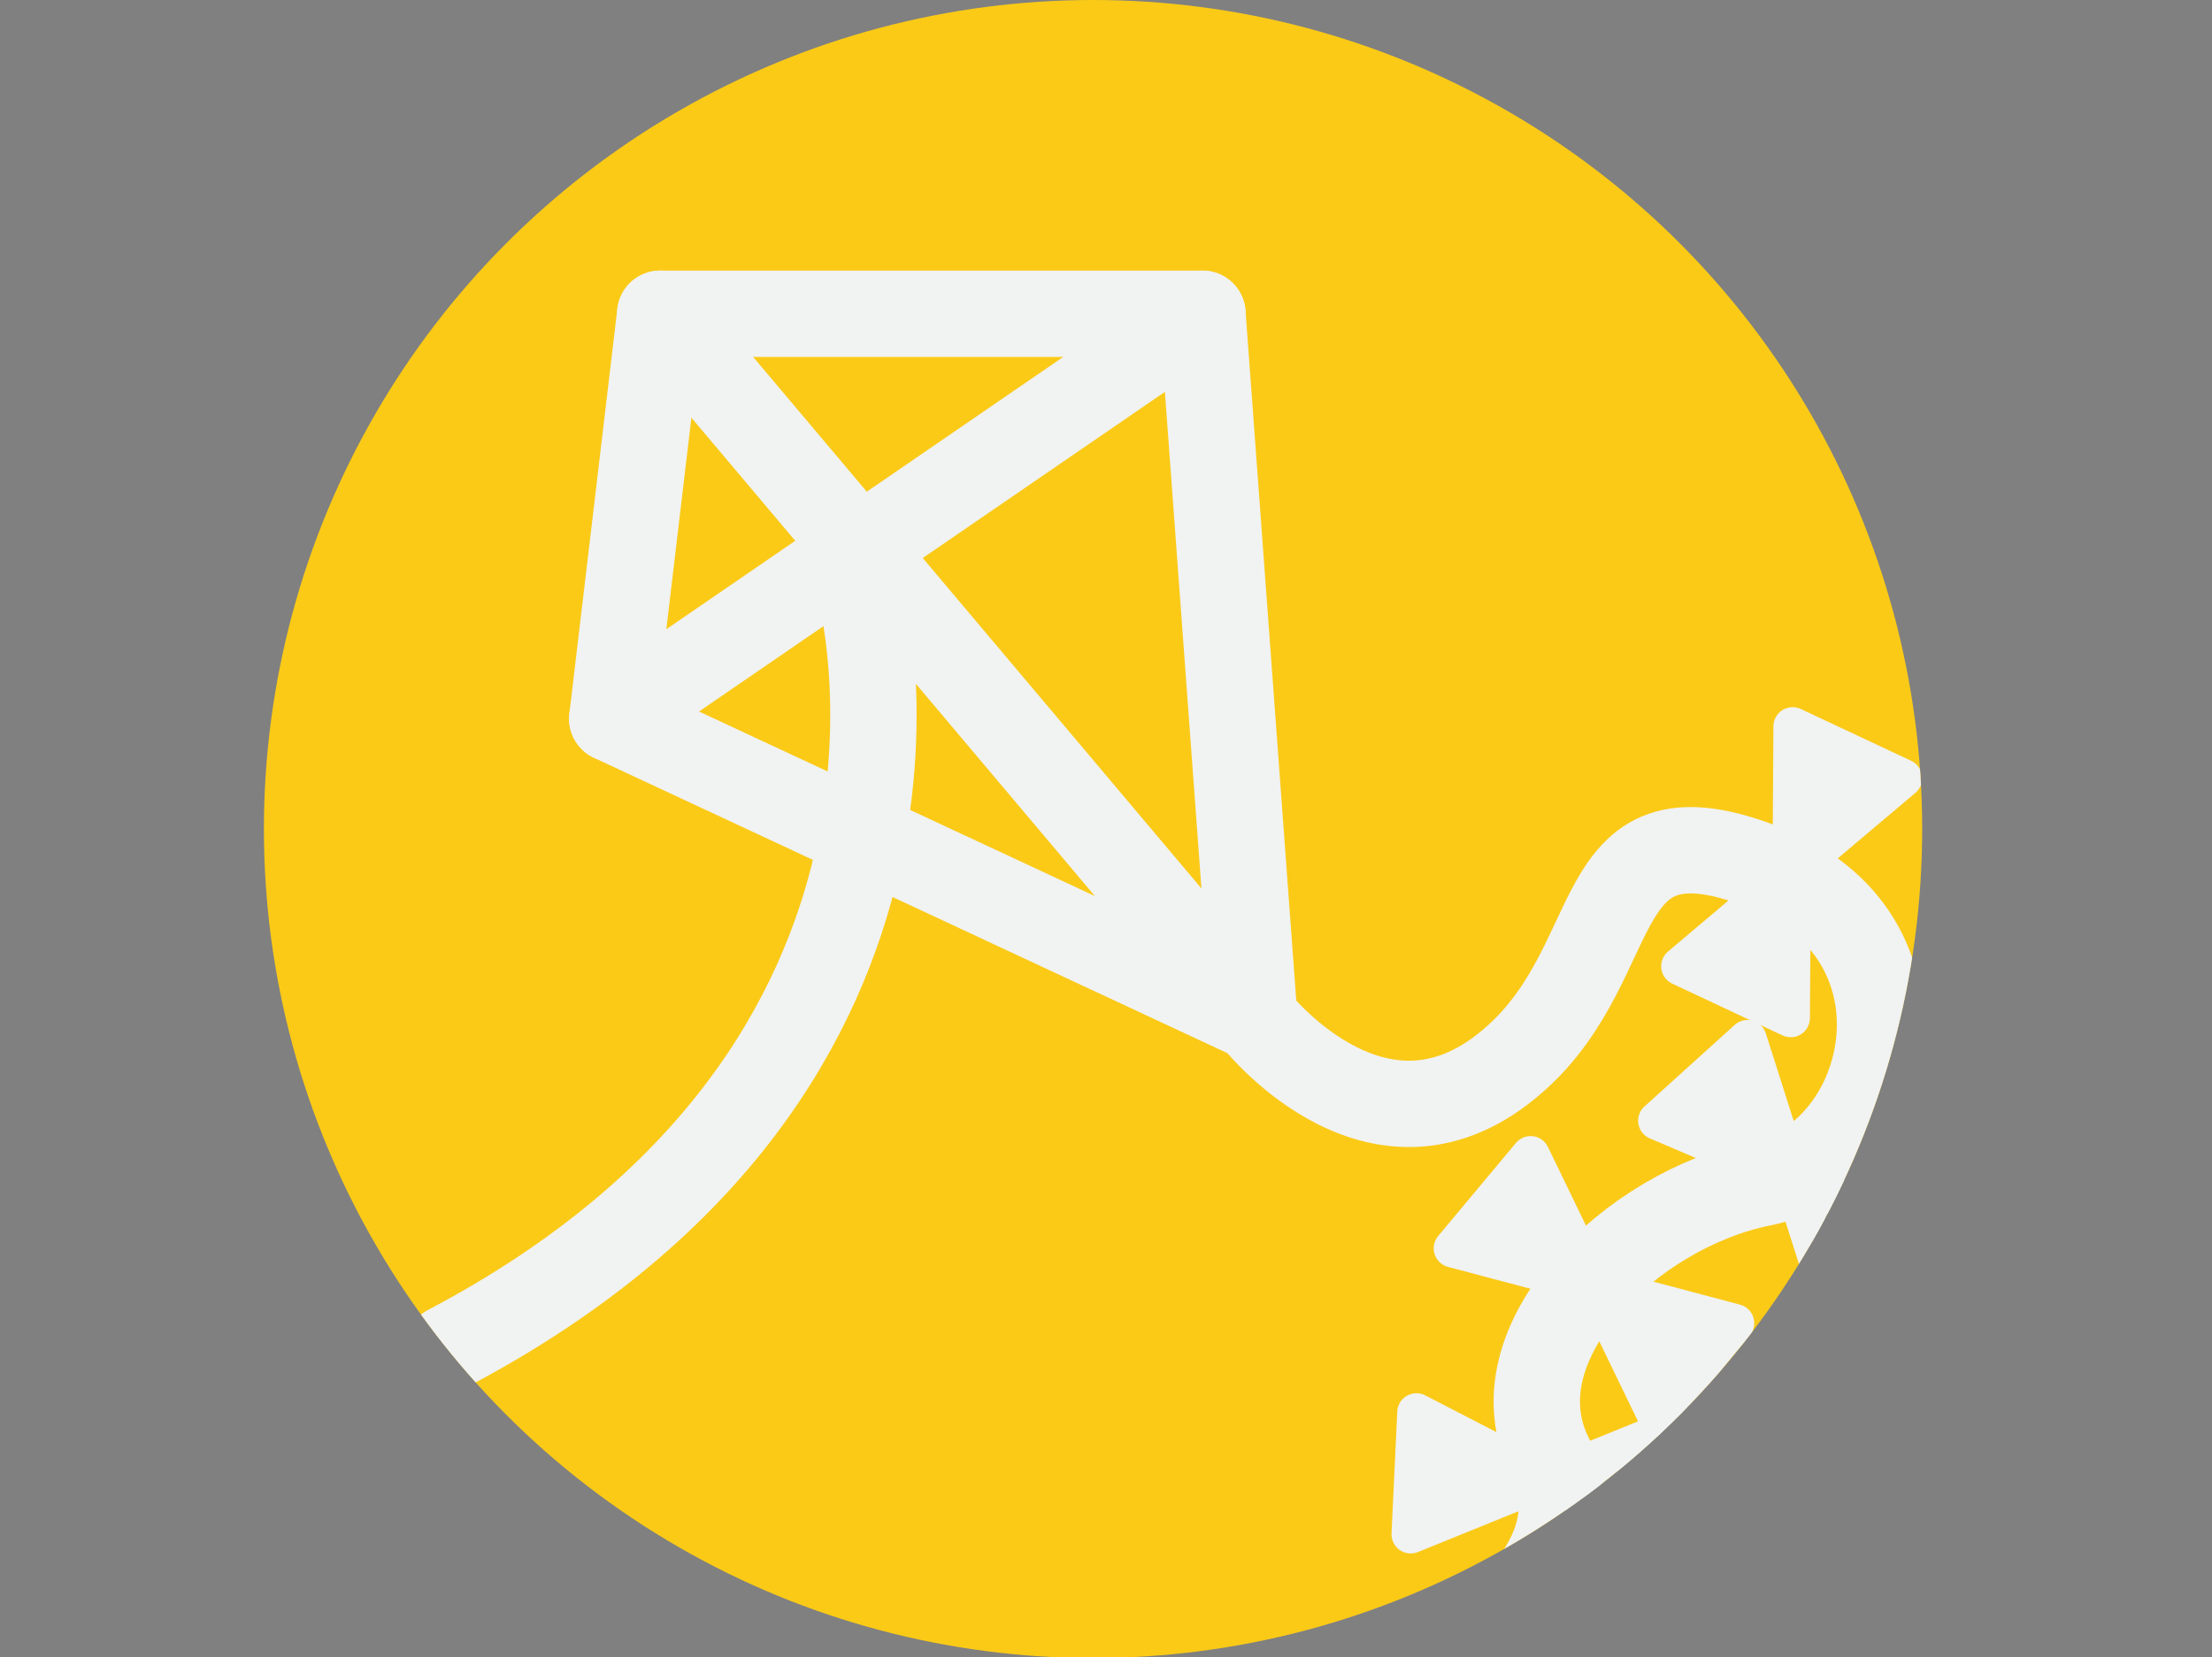 <?xml version="1.0" encoding="utf-8"?>
<!-- Generator: Adobe Illustrator 18.0.0, SVG Export Plug-In . SVG Version: 6.00 Build 0)  -->
<!DOCTYPE svg PUBLIC "-//W3C//DTD SVG 1.1//EN" "http://www.w3.org/Graphics/SVG/1.1/DTD/svg11.dtd">
<svg version="1.1" id="Layer_1" xmlns="http://www.w3.org/2000/svg" xmlns:xlink="http://www.w3.org/1999/xlink" x="0px" y="0px"
	 viewBox="0 0 230.5 172.7" enable-background="new 0 0 230.5 172.7" xml:space="preserve">
<rect x="0" y="0" width="230.5" height="172.7" fill="#808080" stroke="none"/>
<g>
	<path fill="#FFFFFF" d="M-1199.7,146.9l11.9-12.2l-4.7,2c4.7-2,12.1-19.6,12.1-19.6h-5.4c4-5.4,14.2-26.3,14.2-26.3
		c-2,0.7-10.1,2-10.1,2c10.1-6.7,20.2-25.6,20.2-25.6s4.7,12.8,8.8,14.2c4,1.3-4,2-4,2l5.2,7.4l4.9-7.4c0,0,5.4,13.5,10.1,15.5
		l-7.4-0.7l7.4,12.8l-3.9-1l9.7,11.2l-5.5,0.7l3.5,6.2"/>
	<path d="M-1199.7,146.9l5.8-6.3l5.8-6.2l0.5,0.7l-4.7,2.1l-0.4-1c0.4-0.2,0.7-0.4,1-0.7c0.3-0.3,0.7-0.6,1-1
		c0.6-0.7,1.2-1.5,1.7-2.3c1-1.6,2-3.3,2.9-5c1.8-3.4,3.4-6.9,4.9-10.5l0.9,1.4l-5.4,0.1l-2.1,0l1.2-1.7c1.4-1.9,2.6-4.1,3.8-6.3
		c1.2-2.2,2.3-4.4,3.4-6.6c2.2-4.4,4.5-8.9,6.6-13.4l1.6,1.9c-0.5,0.2-0.9,0.3-1.4,0.4l-1.3,0.3l-2.6,0.5c-1.7,0.3-3.4,0.6-5.1,0.9
		l-5.9,1l4.9-3.6l1.6-1.2c0.5-0.4,1-0.9,1.5-1.3c0.5-0.4,1-0.9,1.4-1.4c0.5-0.5,0.9-0.9,1.4-1.4l1.3-1.5l1.3-1.5
		c0.4-0.5,0.8-1.1,1.3-1.6c0.4-0.5,0.8-1.1,1.2-1.6c1.6-2.2,3.1-4.4,4.6-6.7c0.7-1.1,1.4-2.3,2.1-3.5c0.7-1.2,1.4-2.3,2-3.5l1.6-2.9
		l1.1,3.1c0.3,0.9,0.7,1.8,1.1,2.7c0.4,0.9,0.8,1.8,1.2,2.7c0.4,0.9,0.8,1.7,1.3,2.6c0.5,0.8,0.9,1.7,1.5,2.4
		c0.3,0.4,0.5,0.8,0.8,1.1c0.3,0.4,0.6,0.7,0.9,1c0.1,0.2,0.3,0.3,0.4,0.4c0.1,0.1,0.3,0.3,0.4,0.3c0.1,0,0.1,0.1,0.2,0.1l0.1,0.1
		l0.2,0.1l0.2,0.1l0.3,0.1c0.2,0.1,0.3,0.2,0.5,0.3c0.1,0.1,0.2,0.2,0.3,0.3c0.1,0.1,0.2,0.2,0.2,0.2l0.1,0.1c0,0.1,0.1,0.2,0.1,0.2
		c0.1,0.2,0.1,0.3,0.2,0.6c0,0.2,0,0.5-0.1,0.7c-0.1,0.2-0.1,0.3-0.3,0.5c-0.1,0.1-0.1,0.2-0.2,0.3c-0.3,0.3-0.5,0.4-0.7,0.5
		c-0.2,0.1-0.3,0.1-0.5,0.2c-0.6,0.2-1.1,0.3-1.7,0.4c-1.1,0.2-2,0.3-3.1,0.4l1.1-2.2l5.1,7.5l-2.3,0l5-7.4l1.4-2l0.9,2.3
		c0.6,1.4,1.2,2.8,1.9,4.2c0.7,1.4,1.4,2.8,2.1,4.1c0.4,0.7,0.8,1.3,1.2,2c0.2,0.3,0.4,0.6,0.6,0.9c0.2,0.3,0.4,0.6,0.6,0.9l0.7,0.9
		l0.7,0.8c0.2,0.3,0.5,0.4,0.8,0.7c0.3,0.2,0.5,0.3,0.8,0.5l3.7,2.5l-4.2-0.4l-7.4-0.8l1-1.5l7.2,12.9l0.9,1.6l-1.8-0.5l-3.8-1.1
		l0.7-1.1l9.5,11.5l0.4,0.5l-0.6,0.1l-5.5,0.6l0.2-0.3l3.4,6.3l-3.7-6.1l-0.2-0.3l0.3-0.1l5.5-0.9l-0.2,0.6l-10-11l-1.5-1.6l2.2,0.5
		l3.9,0.9l-0.9,1.1l-7.6-12.7l-1-1.7l2,0.2l7.4,0.6l-0.5,2.1c-0.4-0.2-0.9-0.4-1.2-0.7c-0.3-0.3-0.7-0.5-1-0.8l-0.9-0.9l-0.8-1
		c-0.3-0.3-0.5-0.7-0.7-1c-0.2-0.3-0.5-0.7-0.7-1c-0.5-0.7-0.9-1.4-1.3-2c-0.8-1.4-1.6-2.8-2.3-4.2c-0.7-1.4-1.4-2.9-2-4.4l2.3,0.2
		l-4.9,7.5l-1.1,1.7l-1.2-1.6l-5.2-7.4l-1.4-2l2.5-0.2c0.9-0.1,1.9-0.2,2.8-0.4c0.4-0.1,0.9-0.2,1.2-0.3c0.1,0,0.1-0.1,0.2-0.1
		c0,0,0.1,0-0.1,0.1c0,0-0.1,0.1-0.1,0.1c-0.1,0.1-0.1,0.2-0.2,0.3c0,0.1-0.1,0.3-0.1,0.5c0,0.2,0,0.3,0.1,0.4
		c0,0.1,0.1,0.1,0.1,0.1l0,0.1c0,0,0.1,0.1,0.1,0.1c0,0,0,0,0,0c-0.1-0.1-0.6-0.2-1.3-0.6c-0.3-0.2-0.6-0.4-0.8-0.5
		c-0.2-0.2-0.5-0.4-0.7-0.6c-0.4-0.4-0.8-0.8-1.1-1.3c-0.4-0.4-0.7-0.9-0.9-1.3c-0.6-0.9-1.1-1.8-1.6-2.7c-0.5-0.9-1-1.8-1.4-2.7
		c-0.4-0.9-0.9-1.8-1.3-2.8c-0.4-0.9-0.8-1.9-1.1-2.8l2.7,0.2c-0.7,1.2-1.4,2.4-2.1,3.6c-0.7,1.2-1.4,2.4-2.2,3.5
		c-1.5,2.3-3.1,4.6-4.7,6.9c-0.4,0.6-0.8,1.1-1.3,1.7c-0.4,0.5-0.8,1.1-1.3,1.6l-1.4,1.6l-1.4,1.6c-0.5,0.5-1,1-1.5,1.5
		c-0.5,0.5-1,1-1.5,1.5c-0.5,0.5-1.1,1-1.6,1.4l-1.8,1.3l-1-2.6c1.7-0.3,3.4-0.6,5.1-0.9l2.5-0.5l1.2-0.3c0.4-0.1,0.8-0.2,1.1-0.3
		l3-0.9l-1.4,2.8c-2.2,4.5-4.5,8.9-6.8,13.3c-1.2,2.2-2.4,4.4-3.6,6.6c-0.6,1.1-1.3,2.2-1.9,3.2c-0.3,0.5-0.7,1.1-1,1.6
		c-0.3,0.5-0.7,1.1-1.1,1.6l-0.9-1.7l5.4,0.1l1.5,0l-0.6,1.4c-1.6,3.6-3.4,7.1-5.3,10.5c-1,1.7-2,3.4-3.2,5
		c-0.6,0.8-1.2,1.6-1.9,2.3c-0.3,0.4-0.7,0.7-1.1,1.1c-0.4,0.3-0.9,0.6-1.4,0.9l-0.4-1l4.8-1.9l2.1-0.8l-1.6,1.5l-6.1,6
		L-1199.7,146.9z"/>
</g>
<g>
	<path fill="#FFFFFF" d="M-1216.6,152.2c0,0,247-82.8,450-64.4c3.1,0.3,17.1-44.3,17.1-44.3c1,0.3,13.2,8.6,13.2,8.6l19.5-30.5
		c4.6,0.7,26.1,45.2,26.1,45.2l11.3-11.9c0,0,17.4,52.9,28.8,57c27.7,10.1,49.4,22.4,70.5,40.1"/>
	<path d="M-1216.6,152.2c9.9-3.5,19.9-6.7,30-9.8c10.1-3.1,20.1-6.1,30.3-9c5.1-1.5,10.1-2.8,15.2-4.3l15.3-4.1
		c10.2-2.7,20.4-5.2,30.6-7.7c10.2-2.5,20.5-4.8,30.8-7.1c5.2-1.1,10.3-2.2,15.5-3.3l15.5-3.1l15.5-2.9l15.6-2.8
		c5.2-0.9,10.4-1.7,15.6-2.5l7.8-1.2l7.8-1.1c5.2-0.8,10.4-1.5,15.7-2.2c5.2-0.7,10.5-1.4,15.7-2l15.7-1.8l15.8-1.5
		c5.2-0.5,10.5-0.9,15.8-1.3l7.9-0.6c2.6-0.2,5.3-0.3,7.9-0.4l7.9-0.4c2.6-0.1,5.3-0.3,7.9-0.4l15.8-0.5c10.6-0.1,21.1-0.2,31.7,0.1
		l7.9,0.2l7.9,0.4l7.9,0.4l4,0.2l4,0.3l7.9,0.6l4,0.3l2,0.2l1,0.1l0.5,0c-0.2,0,0.7,0-0.5,0l0.1,0c0.1,0-0.4,0-0.6,0.1
		c-0.2,0-0.6,0.3-0.5,0.3c-0.4,0.3-0.1,0.1-0.1,0c0.1-0.1,0.3-0.4,0.4-0.6c0.3-0.5,0.6-1,0.8-1.6c0.5-1.1,1.1-2.3,1.5-3.5
		c1-2.4,1.9-4.8,2.8-7.2c3.6-9.8,7-19.7,10.2-29.7l0.9-2.7l2.5,0.9c0.2,0.1,0.4,0.2,0.6,0.2l0.3,0.1l0.1,0.1l0.5,0.3l0.9,0.6
		l1.7,1.1l3.3,2.2l6.6,4.5l-3.8,0.8l19.7-30.4l0.9-1.4l1.6,0.3c0.2,0,0.5,0.1,0.7,0.2c0.2,0.1,0.3,0.1,0.5,0.2
		c0.3,0.2,0.5,0.3,0.7,0.4c0.4,0.3,0.6,0.5,0.9,0.8c0.5,0.5,0.9,1,1.3,1.4c0.7,0.9,1.4,1.9,2,2.8c1.3,1.9,2.4,3.8,3.5,5.7
		c2.2,3.8,4.3,7.7,6.4,11.6c4.1,7.8,8,15.6,11.8,23.6l-3.4-0.5l11.4-11.8l2.3-2.4l1,3.1c1.9,5.7,3.9,11.5,6,17.2
		c2.1,5.7,4.4,11.3,6.8,16.9c1.2,2.8,2.5,5.5,3.9,8.2c1.4,2.7,2.8,5.3,4.4,7.8c0.8,1.2,1.7,2.4,2.6,3.5c0.9,1.1,2,2.1,3.1,2.7
		c0.5,0.3,1.3,0.6,2,0.8l2.1,0.8c1.4,0.5,2.8,1.1,4.3,1.7c1.4,0.6,2.8,1.2,4.2,1.8c1.4,0.6,2.8,1.2,4.2,1.9c2.8,1.3,5.5,2.6,8.3,3.9
		l4.1,2.1l4,2.2c2.7,1.5,5.3,3,7.9,4.6c2.6,1.6,5.2,3.2,7.7,4.9c1.3,0.8,2.5,1.7,3.8,2.6c1.2,0.9,2.5,1.8,3.7,2.7
		c2.5,1.8,4.9,3.7,7.2,5.6l3.5,2.9l3.5,3l-3.6-2.8l-3.6-2.8c-2.4-1.8-4.9-3.6-7.4-5.3c-1.2-0.9-2.5-1.7-3.8-2.5
		c-1.3-0.8-2.5-1.7-3.8-2.5c-2.6-1.6-5.2-3.2-7.8-4.7c-2.6-1.5-5.3-3-8-4.4l-4.1-2.1l-4.1-2c-2.8-1.3-5.5-2.5-8.3-3.7
		c-1.4-0.6-2.8-1.2-4.2-1.7c-1.4-0.6-2.8-1.1-4.2-1.7c-1.4-0.5-2.8-1.1-4.3-1.6l-2.2-0.8c-0.7-0.3-1.4-0.4-2.2-0.9
		c-0.4-0.2-0.8-0.4-1.1-0.7c-0.4-0.2-0.7-0.5-1-0.8l-0.9-0.8l-0.8-0.9c-1.1-1.2-2-2.4-2.9-3.7c-3.6-5.1-6.3-10.7-8.9-16.2
		c-2.6-5.6-5-11.2-7.2-16.9c-2.3-5.7-4.4-11.4-6.4-17.2l3.3,0.7l-11.2,12l-2.1,2.2l-1.4-2.8c-3.9-7.8-7.9-15.6-12-23.2
		c-2.1-3.8-4.2-7.6-6.4-11.3c-1.1-1.8-2.2-3.7-3.4-5.4c-0.6-0.9-1.2-1.7-1.8-2.5c-0.3-0.4-0.6-0.7-0.9-1c-0.1-0.1-0.3-0.2-0.3-0.3
		c0,0-0.1-0.1,0,0c0,0,0,0,0.1,0c0.1,0,0.2,0.1,0.3,0.1l2.5-1.1l-19.4,30.6l-1.5,2.3l-2.3-1.5l-6.5-4.4l-3.3-2.1l-1.6-1l-0.8-0.5
		l-0.3-0.2l-0.1,0c0,0,0,0,0,0c0,0,0.1,0,0.1,0l3.4-1.8c-3.2,10.1-6.4,20.1-10,30.1c-0.9,2.5-1.9,5-2.9,7.5
		c-0.5,1.2-1.1,2.5-1.7,3.8c-0.3,0.6-0.6,1.3-1,1.9c-0.2,0.3-0.4,0.7-0.7,1.1c-0.3,0.4-0.5,0.8-1.4,1.4c0,0-0.5,0.3-0.7,0.4
		c-0.2,0.1-0.8,0.2-0.8,0.2l-0.1,0c-1.2,0-0.4,0-0.7,0l-0.5,0l-1-0.1l-2-0.1l-3.9-0.3l-7.8-0.6l-3.9-0.3l-3.9-0.2l-7.8-0.3l-7.8-0.3
		l-7.9-0.1c-10.5-0.3-21-0.1-31.4,0l-15.7,0.5c-2.6,0.1-5.2,0.2-7.9,0.3l-7.9,0.4c-2.6,0.1-5.2,0.2-7.9,0.4l-7.8,0.6
		c-5.2,0.4-10.5,0.7-15.7,1.2l-15.7,1.4l-15.7,1.6c-5.2,0.6-10.4,1.2-15.6,1.8c-5.2,0.6-10.4,1.3-15.6,2l-7.8,1.1l-7.8,1.2
		c-5.2,0.8-10.4,1.5-15.6,2.4l-15.5,2.5l-15.5,2.7l-15.5,2.9c-5.2,1-10.3,2-15.5,3c-10.3,2.1-20.6,4.2-30.9,6.4
		c-10.3,2.2-20.5,4.6-30.7,7l-15.3,3.7c-5.1,1.3-10.2,2.5-15.3,3.8c-10.2,2.6-20.3,5.3-30.5,8.1
		C-1196.4,146.3-1206.5,149.1-1216.6,152.2z"/>
</g>
<circle fill="#FACA17" cx="113.9" cy="-193.2" r="86.4"/>
<circle fill="#FACA17" cx="408.3" cy="-193.2" r="86.4"/>
<circle fill="#FACA17" cx="688.3" cy="-193.2" r="86.4"/>
<circle fill="#FACA17" cx="967.6" cy="-193.2" r="86.4"/>
<circle fill="#FACA17" cx="1248.1" cy="-193.2" r="86.4"/>
<circle fill="#FACA17" cx="1544.5" cy="-193.2" r="86.4"/>
<circle fill="#FACA17" cx="1544.5" cy="86.4" r="86.4"/>
<circle fill="#FACA17" cx="1248.1" cy="86.4" r="86.4"/>
<circle fill="#FACA17" cx="964.9" cy="86.4" r="86.4"/>
<circle fill="#FACA17" cx="688.3" cy="86.4" r="86.4"/>
<circle fill="#FACA17" cx="408.3" cy="86.4" r="86.4"/>
<polygon fill="#F1F2F2" stroke="#F1F2F2" stroke-width="4" stroke-linecap="round" stroke-linejoin="round" stroke-miterlimit="10" points="
	436,42.3 434.9,128.8 418.6,149.7 408.3,70.6 "/>
<g>
	
		<polyline fill="#FACA17" stroke="#F1F2F2" stroke-width="18" stroke-linecap="round" stroke-linejoin="round" stroke-miterlimit="10" points="
		137.3,-234.4 68.9,-192.4 137.3,-153.9 	"/>
	
		<circle fill="#FACA17" stroke="#F1F2F2" stroke-width="18" stroke-linecap="round" stroke-linejoin="round" stroke-miterlimit="10" cx="137.3" cy="-234.4" r="14.9"/>
	
		<circle fill="#FACA17" stroke="#F1F2F2" stroke-width="18" stroke-linecap="round" stroke-linejoin="round" stroke-miterlimit="10" cx="68.9" cy="-190.7" r="14.9"/>
	
		<circle fill="#FACA17" stroke="#F1F2F2" stroke-width="18" stroke-linecap="round" stroke-linejoin="round" stroke-miterlimit="10" cx="137.3" cy="-153.9" r="14.9"/>
</g>
<line fill="none" stroke="#FACA17" stroke-width="18" stroke-linecap="round" stroke-miterlimit="10" x1="451.1" y1="35.9" x2="381.3" y2="129"/>
<polyline fill="#F1F2F2" stroke="#F1F2F2" stroke-width="18" stroke-linecap="round" stroke-linejoin="round" stroke-miterlimit="10" points="
	410.2,-241.3 431.1,-241.3 449.5,-222.3 449.5,-160.8 462.6,-160.8 462.6,-155.8 445.1,-155.8 444.3,-140 436.4,-140 436.4,-154.9 
	410.2,-154.9 406.5,-154.9 380.3,-154.9 380.3,-140 372.4,-140 371.6,-155.8 354,-155.8 354,-160.8 367.2,-160.8 367.2,-222.3 
	385.6,-241.3 406.5,-241.3 "/>
<line fill="#F1F2F2" stroke="#FACA17" stroke-width="9" stroke-linecap="round" stroke-linejoin="round" stroke-miterlimit="10" x1="385.5" y1="-231.1" x2="431.2" y2="-231.1"/>
<path fill="#F1F2F2" stroke="#FACA17" stroke-width="9" stroke-linecap="round" stroke-linejoin="round" stroke-miterlimit="10" d="
	M408.3-193.2h35.8c0-12-6-24.6-6-24.6s-29.8,0-29.8,0h-29.8c0,0-6,12.6-6,24.6C372.5-193.2,408.3-193.2,408.3-193.2z"/>
<circle fill="#FACA17" cx="372.5" cy="-167.3" r="7"/>
<circle fill="#FACA17" cx="444.2" cy="-167.3" r="7"/>
<circle fill="none" stroke="#F1F2F2" stroke-width="18" stroke-miterlimit="10" cx="688.3" cy="-193.2" r="42"/>
<path fill="none" stroke="#F1F2F2" stroke-width="9" stroke-miterlimit="10" d="M712.3-224.8c0,0,113.4-16.1-20,50.6
	c-117.6,58.8-46-12.6-46-12.6"/>
<path fill="none" stroke="#F1F2F2" stroke-width="18" stroke-miterlimit="10" d="M1008-164.8h-80.9c-6.6,0-12-5.4-12-12v-55
	c0-6.6,5.4-12,12-12h80.9c6.6,0,12,5.4,12,12v55C1020-170.2,1014.6-164.8,1008-164.8z"/>
<line fill="none" stroke="#F1F2F2" stroke-width="18" stroke-linecap="round" stroke-miterlimit="10" x1="918.7" y1="-140.4" x2="1016.5" y2="-140.4"/>
<path fill="none" stroke="#F1F2F2" stroke-width="6" stroke-miterlimit="10" d="M977.3-179.1h-19.5c-3.5,0-6.3-2.9-6.3-6.3v-34.7
	c0-3.5,2.9-6.3,6.3-6.3h19.5c3.5,0,6.3,2.9,6.3,6.3v34.7C983.7-182,980.8-179.1,977.3-179.1z"/>
<circle fill="#F1F2F2" cx="967.6" cy="-186.7" r="3.1"/>
<path fill="#F1F2F2" d="M978.2-191.1h-20.7c-0.4,0-0.8-0.3-0.8-0.8v-28.8c0-0.4,0.3-0.8,0.8-0.8h20.7c0.4,0,0.8,0.3,0.8,0.8v28.8
	C979-191.5,978.6-191.1,978.2-191.1z"/>
<g>
	<path fill="#F1F2F2" d="M1282.1-129.5h-68c-3.3,0-5.9-2.6-5.9-5.9v-110.7c0-3.3,2.6-5.9,5.9-5.9h68c3.3,0,5.9,2.6,5.9,5.9v110.7
		C1288-132.2,1285.3-129.5,1282.1-129.5z"/>
	<path fill="#F1F2F2" d="M1275.1-240.3h-53.8c-3.3,0-5.9-2.6-5.9-5.9v-5.9c0-3.3,2.6-5.9,5.9-5.9h53.8c3.3,0,5.9,2.6,5.9,5.9v5.9
		C1281-242.9,1278.4-240.3,1275.1-240.3z"/>
	<path fill="#F1F2F2" d="M1287.7-126.8h-78.9c-3.3,0-5.9-2.6-5.9-5.9v-5.9c0-3.3,2.6-5.9,5.9-5.9h78.9c3.3,0,5.9,2.6,5.9,5.9v5.9
		C1293.6-129.5,1291-126.8,1287.7-126.8z"/>
	
		<polygon fill="#F1F2F2" stroke="#F1F2F2" stroke-width="4" stroke-linecap="round" stroke-linejoin="round" stroke-miterlimit="10" points="
		1249.3,-267 1231.6,-255.1 1267.1,-255.1 	"/>
	
		<path fill="#F1F2F2" stroke="#F1F2F2" stroke-width="4" stroke-linecap="round" stroke-linejoin="round" stroke-miterlimit="10" d="
		M1249.2-251.1L1249.2-251.1c-2.8,0-5.2-2.3-5.2-5.2v-9.5c0-2.8,2.3-5.2,5.2-5.2l0,0c2.8,0,5.2,2.3,5.2,5.2v9.5
		C1254.4-253.4,1252.1-251.1,1249.2-251.1z"/>
	
		<line fill="none" stroke="#FACA17" stroke-width="6" stroke-linecap="round" stroke-linejoin="round" stroke-miterlimit="10" x1="1248.3" y1="-234.1" x2="1248.3" y2="-142.4"/>
	
		<line fill="none" stroke="#FACA17" stroke-width="6" stroke-linecap="round" stroke-linejoin="round" stroke-miterlimit="10" x1="1218.3" y1="-243.6" x2="1277.9" y2="-243.6"/>
	<path fill="none" stroke="#FACA17" stroke-width="6" stroke-miterlimit="10" d="M1221.6-191.2h14.9c1.6,0,3-1.3,3-3v-32.8
		c0-1.6-1.3-3-3-3h-14.9c-1.6,0-3,1.3-3,3v32.8C1218.6-192.5,1220-191.2,1221.6-191.2z"/>
	<path fill="none" stroke="#FACA17" stroke-width="6" stroke-miterlimit="10" d="M1221.4-154.2h14.9c1.6,0,3-1.3,3-3v-21.9
		c0-1.6-1.3-3-3-3h-14.9c-1.6,0-3,1.3-3,3v21.9C1218.5-155.6,1219.8-154.2,1221.4-154.2z"/>
	<path fill="none" stroke="#FACA17" stroke-width="6" stroke-miterlimit="10" d="M1259.7-191.2h14.9c1.6,0,3-1.3,3-3v-32.8
		c0-1.6-1.3-3-3-3h-14.9c-1.6,0-3,1.3-3,3v32.8C1256.7-192.5,1258-191.2,1259.7-191.2z"/>
	<line fill="none" stroke="#FACA17" stroke-width="6" stroke-miterlimit="10" x1="1229.1" y1="-229.9" x2="1229.1" y2="-190.8"/>
	<line fill="none" stroke="#FACA17" stroke-width="6" stroke-miterlimit="10" x1="1218.3" y1="-216" x2="1239.5" y2="-216"/>
	<line fill="none" stroke="#FACA17" stroke-width="6" stroke-miterlimit="10" x1="1218.5" y1="-202.8" x2="1239.6" y2="-202.8"/>
	<line fill="none" stroke="#FACA17" stroke-width="6" stroke-miterlimit="10" x1="1267.1" y1="-229.9" x2="1267.1" y2="-191.2"/>
	<line fill="none" stroke="#FACA17" stroke-width="6" stroke-miterlimit="10" x1="1256.7" y1="-216" x2="1277.5" y2="-216"/>
	<line fill="none" stroke="#FACA17" stroke-width="6" stroke-miterlimit="10" x1="1256.7" y1="-202.8" x2="1277.5" y2="-202.8"/>
</g>
<path fill="#F1F2F2" d="M1603.2-152.7h-117.4c-1.7,0-3-1.4-3-3v-65.2c0-1.7,1.3-3,3-3h117.4c1.7,0,3,1.4,3,3v65.2
	C1606.2-154,1604.8-152.7,1603.2-152.7z"/>
<circle fill="#F1F2F2" stroke="#FACA17" stroke-width="9" stroke-miterlimit="10" cx="1544.5" cy="-188.3" r="26.9"/>
<path fill="#FACA17" d="M1599.1-207.1h-15.8c-1.5,0-2.8-1.3-2.8-2.8v-7.2c0-1.5,1.3-2.8,2.8-2.8h15.8c1.5,0,2.8,1.3,2.8,2.8v7.2
	C1601.9-208.3,1600.6-207.1,1599.1-207.1z"/>
<path fill="#F1F2F2" d="M1522.6-239.5h-23.9c-1.6,0-2.8,1.3-2.8,2.8v4.7c0,1.6,1.3,2.8,2.8,2.8h23.9c1.6,0,2.8-1.3,2.8-2.8v-4.7
	C1525.5-238.2,1524.2-239.5,1522.6-239.5z"/>
<polyline fill="none" stroke="#F1F2F2" stroke-width="12" stroke-linecap="round" stroke-linejoin="round" stroke-miterlimit="10" points="
	1617,86.4 1612.1,86.4 1472.2,86.4 "/>
<line fill="none" stroke="#F1F2F2" stroke-width="12" stroke-linecap="round" stroke-linejoin="round" stroke-miterlimit="10" x1="1583.3" y1="25.2" x2="1506" y2="147.6"/>
<line fill="none" stroke="#F1F2F2" stroke-width="12" stroke-linecap="round" stroke-linejoin="round" stroke-miterlimit="10" x1="1586.6" y1="145.2" x2="1502.4" y2="27.5"/>
<polyline fill="none" stroke="#F1F2F2" stroke-width="9" stroke-linecap="round" stroke-linejoin="round" stroke-miterlimit="10" points="
	1536,74.6 1553.9,71.6 1569.4,87.8 1561.9,110.7 1527.9,112.9 1512.3,86.4 1524.5,58.4 1564.6,54.7 1595.8,86.4 1575,129 
	1515.8,132 1491.8,86.4 1514.7,44.7 1574.5,39 1619.3,86.4 1587.6,147.6 1503.9,150.4 1470.2,86.4 1500.4,25.5 1585.3,24.2 "/>
<rect x="1192.8" y="53.5" fill="none" stroke="#F1F2F2" stroke-width="9" stroke-linecap="round" stroke-linejoin="round" stroke-miterlimit="10" width="110.7" height="77.6"/>
<line fill="none" stroke="#F1F2F2" stroke-width="9" stroke-linecap="round" stroke-linejoin="round" stroke-miterlimit="10" x1="1248.1" y1="132.8" x2="1248.1" y2="160.8"/>
<line fill="none" stroke="#F1F2F2" stroke-width="9" stroke-linecap="round" stroke-linejoin="round" stroke-miterlimit="10" x1="1248.1" y1="132.8" x2="1225.2" y2="155.7"/>
<line fill="none" stroke="#F1F2F2" stroke-width="9" stroke-linecap="round" stroke-linejoin="round" stroke-miterlimit="10" x1="1248.1" y1="132.8" x2="1270.4" y2="155"/>
<path fill="none" stroke="#F1F2F2" stroke-width="9" stroke-linecap="round" stroke-linejoin="round" stroke-miterlimit="10" d="
	M1300.4,52.9h-104.7c-5.6,0-10.1-4.5-10.1-10.1v0c0-5.6,4.5-10.1,10.1-10.1h104.7c5.6,0,10.1,4.5,10.1,10.1v0
	C1310.5,48.3,1306,52.9,1300.4,52.9z"/>
<rect x="1208.1" y="87.3" fill="#F1F2F2" width="17.3" height="29.8"/>
<rect x="1239.4" y="70" fill="#F1F2F2" width="17.3" height="47.2"/>
<rect x="1270.4" y="78.7" fill="#F1F2F2" width="17.3" height="37.2"/>
<path fill="#F1F2F2" d="M981.7,37.5c0,0-5.4-25.8-31.4-15.2c-26,10.6-20.9,27.3-20.9,27.3s-15.2-10.3-21.9,6.9s6.1,16.9,6.1,16.9
	s-4.9,4.4-3.9,12c1,7.6,14.7,16.2,20.9,11.3c0,0-0.5,18.9,26.8,17.2c10.3-0.7,12.3-7.6,12.3-7.6s7.6,10.3,17.2,6.4
	s6.9-13.3,6.9-13.3s7.1,4.4,8.8,2.2c1.7-2.2,2-3.9,1-6.6c0,0,15.7,9.8,21.9-0.5c6.1-10.3,7.4-18.7-0.2-23.3c0,0,7.1-5.4,1-10.8
	c-1.5-1.7-3.9-0.7-3.9-0.7s9.8-6.6,3.7-14.7s-13.3-7.1-16.7-3.7c0,0,3.2-12.5-6.6-15C988.1,22.5,985.4,33.3,981.7,37.5z"/>
<path fill="#F1F2F2" d="M926.2,115.3c0,0-2.2-9.7-9.1-4.7c-6.9,5-2.2,8.6-2.2,8.6s-8.9-0.8-7.8,5.3c1.1,6.1,3.6,4.4,3.6,4.4
	s-2.2,2.8,0.8,3.6s2.8-1.1,2.8-1.1s1.1,4.7,4.7,4.7c3.6,0,4.7-3.3,4.7-4.4c0,0,10.5,0,7.5-4.7c-3-4.7-3.6-2.8-3.6-2.8
	s6.4-0.8,6.4-3.6c0-2.8-0.6-4.7-3-4.7s-2.5,0-2.5,0S929,112.2,926.2,115.3z"/>
<path fill="#F1F2F2" d="M936.4,150.9c0,0,1.7,5.2,5.2,2.1c3.5-3.1,0.8-4.8,0.8-4.8s4.9,0,4-3.3c-0.9-3.3-2.2-2.2-2.2-2.2
	s1.1-1.6-0.6-1.9s-1.5,0.7-1.5,0.7s-0.8-2.5-2.8-2.3s-2.4,2-2.4,2.6c0,0-5.8,0.5-3.9,2.9s2.1,1.3,2.1,1.3s-3.4,0.8-3.3,2.3
	c0.1,1.5,0.5,2.5,1.9,2.4s1.4-0.1,1.4-0.1S935,152.7,936.4,150.9z"/>
<g>
	<defs>
		<circle id="SVGID_1_" cx="113.9" cy="86.4" r="86.4"/>
	</defs>
	<clipPath id="SVGID_2_">
		<use xlink:href="#SVGID_1_"  overflow="visible"/>
	</clipPath>
	<circle clip-path="url(#SVGID_2_)" fill="#FACA17" cx="113.9" cy="86.4" r="86.4"/>
	
		<polygon clip-path="url(#SVGID_2_)" fill="none" stroke="#F1F2F2" stroke-width="9" stroke-linecap="round" stroke-linejoin="round" stroke-miterlimit="10" points="
		68.8,32.7 63.8,74.9 130.7,106.1 125.3,32.7 	"/>
	
		<path clip-path="url(#SVGID_2_)" fill="none" stroke="#F1F2F2" stroke-width="9" stroke-linecap="round" stroke-linejoin="round" stroke-miterlimit="10" d="
		M68.8,32.7l61.9,73.4c0,0,12.2,15.8,25.8,5.4s8.1-28.5,27.1-21.2c19,7.2,13.6,30.3,0,33s-28,16.7-22.1,28.5
		c5.9,11.8-10.8,21-10.8,21"/>
	
		<line clip-path="url(#SVGID_2_)" fill="none" stroke="#F1F2F2" stroke-width="9" stroke-linecap="round" stroke-linejoin="round" stroke-miterlimit="10" x1="125.3" y1="32.7" x2="63.8" y2="74.9"/>
	
		<path clip-path="url(#SVGID_2_)" fill="none" stroke="#F1F2F2" stroke-width="9" stroke-linecap="round" stroke-linejoin="round" stroke-miterlimit="10" d="
		M89.6,61.3c0,0,13.5,49.5-42.9,79.2"/>
	
		<polygon clip-path="url(#SVGID_2_)" fill="#F1F2F2" stroke="#F1F2F2" stroke-width="4" stroke-linecap="round" stroke-linejoin="round" stroke-miterlimit="10" points="
		198.3,81.1 186.8,75.7 186.6,106.1 175.1,100.7 	"/>
	
		<polygon clip-path="url(#SVGID_2_)" fill="#F1F2F2" stroke="#F1F2F2" stroke-width="4" stroke-linecap="round" stroke-linejoin="round" stroke-miterlimit="10" points="
		191.3,137.2 200.6,128.7 172.7,116.8 182.1,108.3 	"/>
	
		<polygon clip-path="url(#SVGID_2_)" fill="#F1F2F2" stroke="#F1F2F2" stroke-width="4" stroke-linecap="round" stroke-linejoin="round" stroke-miterlimit="10" points="
		172.7,147.7 180.8,137.9 151.4,130.1 159.5,120.4 	"/>
	
		<polygon clip-path="url(#SVGID_2_)" fill="#F1F2F2" stroke="#F1F2F2" stroke-width="4" stroke-linecap="round" stroke-linejoin="round" stroke-miterlimit="10" points="
		174.5,161.1 175.1,148.5 147,159.9 147.6,147.2 	"/>
</g>
<line fill="none" stroke="#F1F2F2" stroke-width="23" stroke-linecap="round" stroke-miterlimit="10" x1="443.1" y1="35.9" x2="373.3" y2="129"/>
<polygon fill="#F1F2F2" stroke="#F1F2F2" stroke-width="4" stroke-linecap="round" stroke-linejoin="round" stroke-miterlimit="10" points="
	351.6,108 401.2,108 376.4,141.2 339.4,128.6 "/>
<polygon fill="#F1F2F2" stroke="#F1F2F2" stroke-width="4" stroke-linecap="round" stroke-linejoin="round" stroke-miterlimit="10" points="
	432.1,54.6 346.7,68.9 328.6,88.3 408.3,86.3 "/>
</svg>
